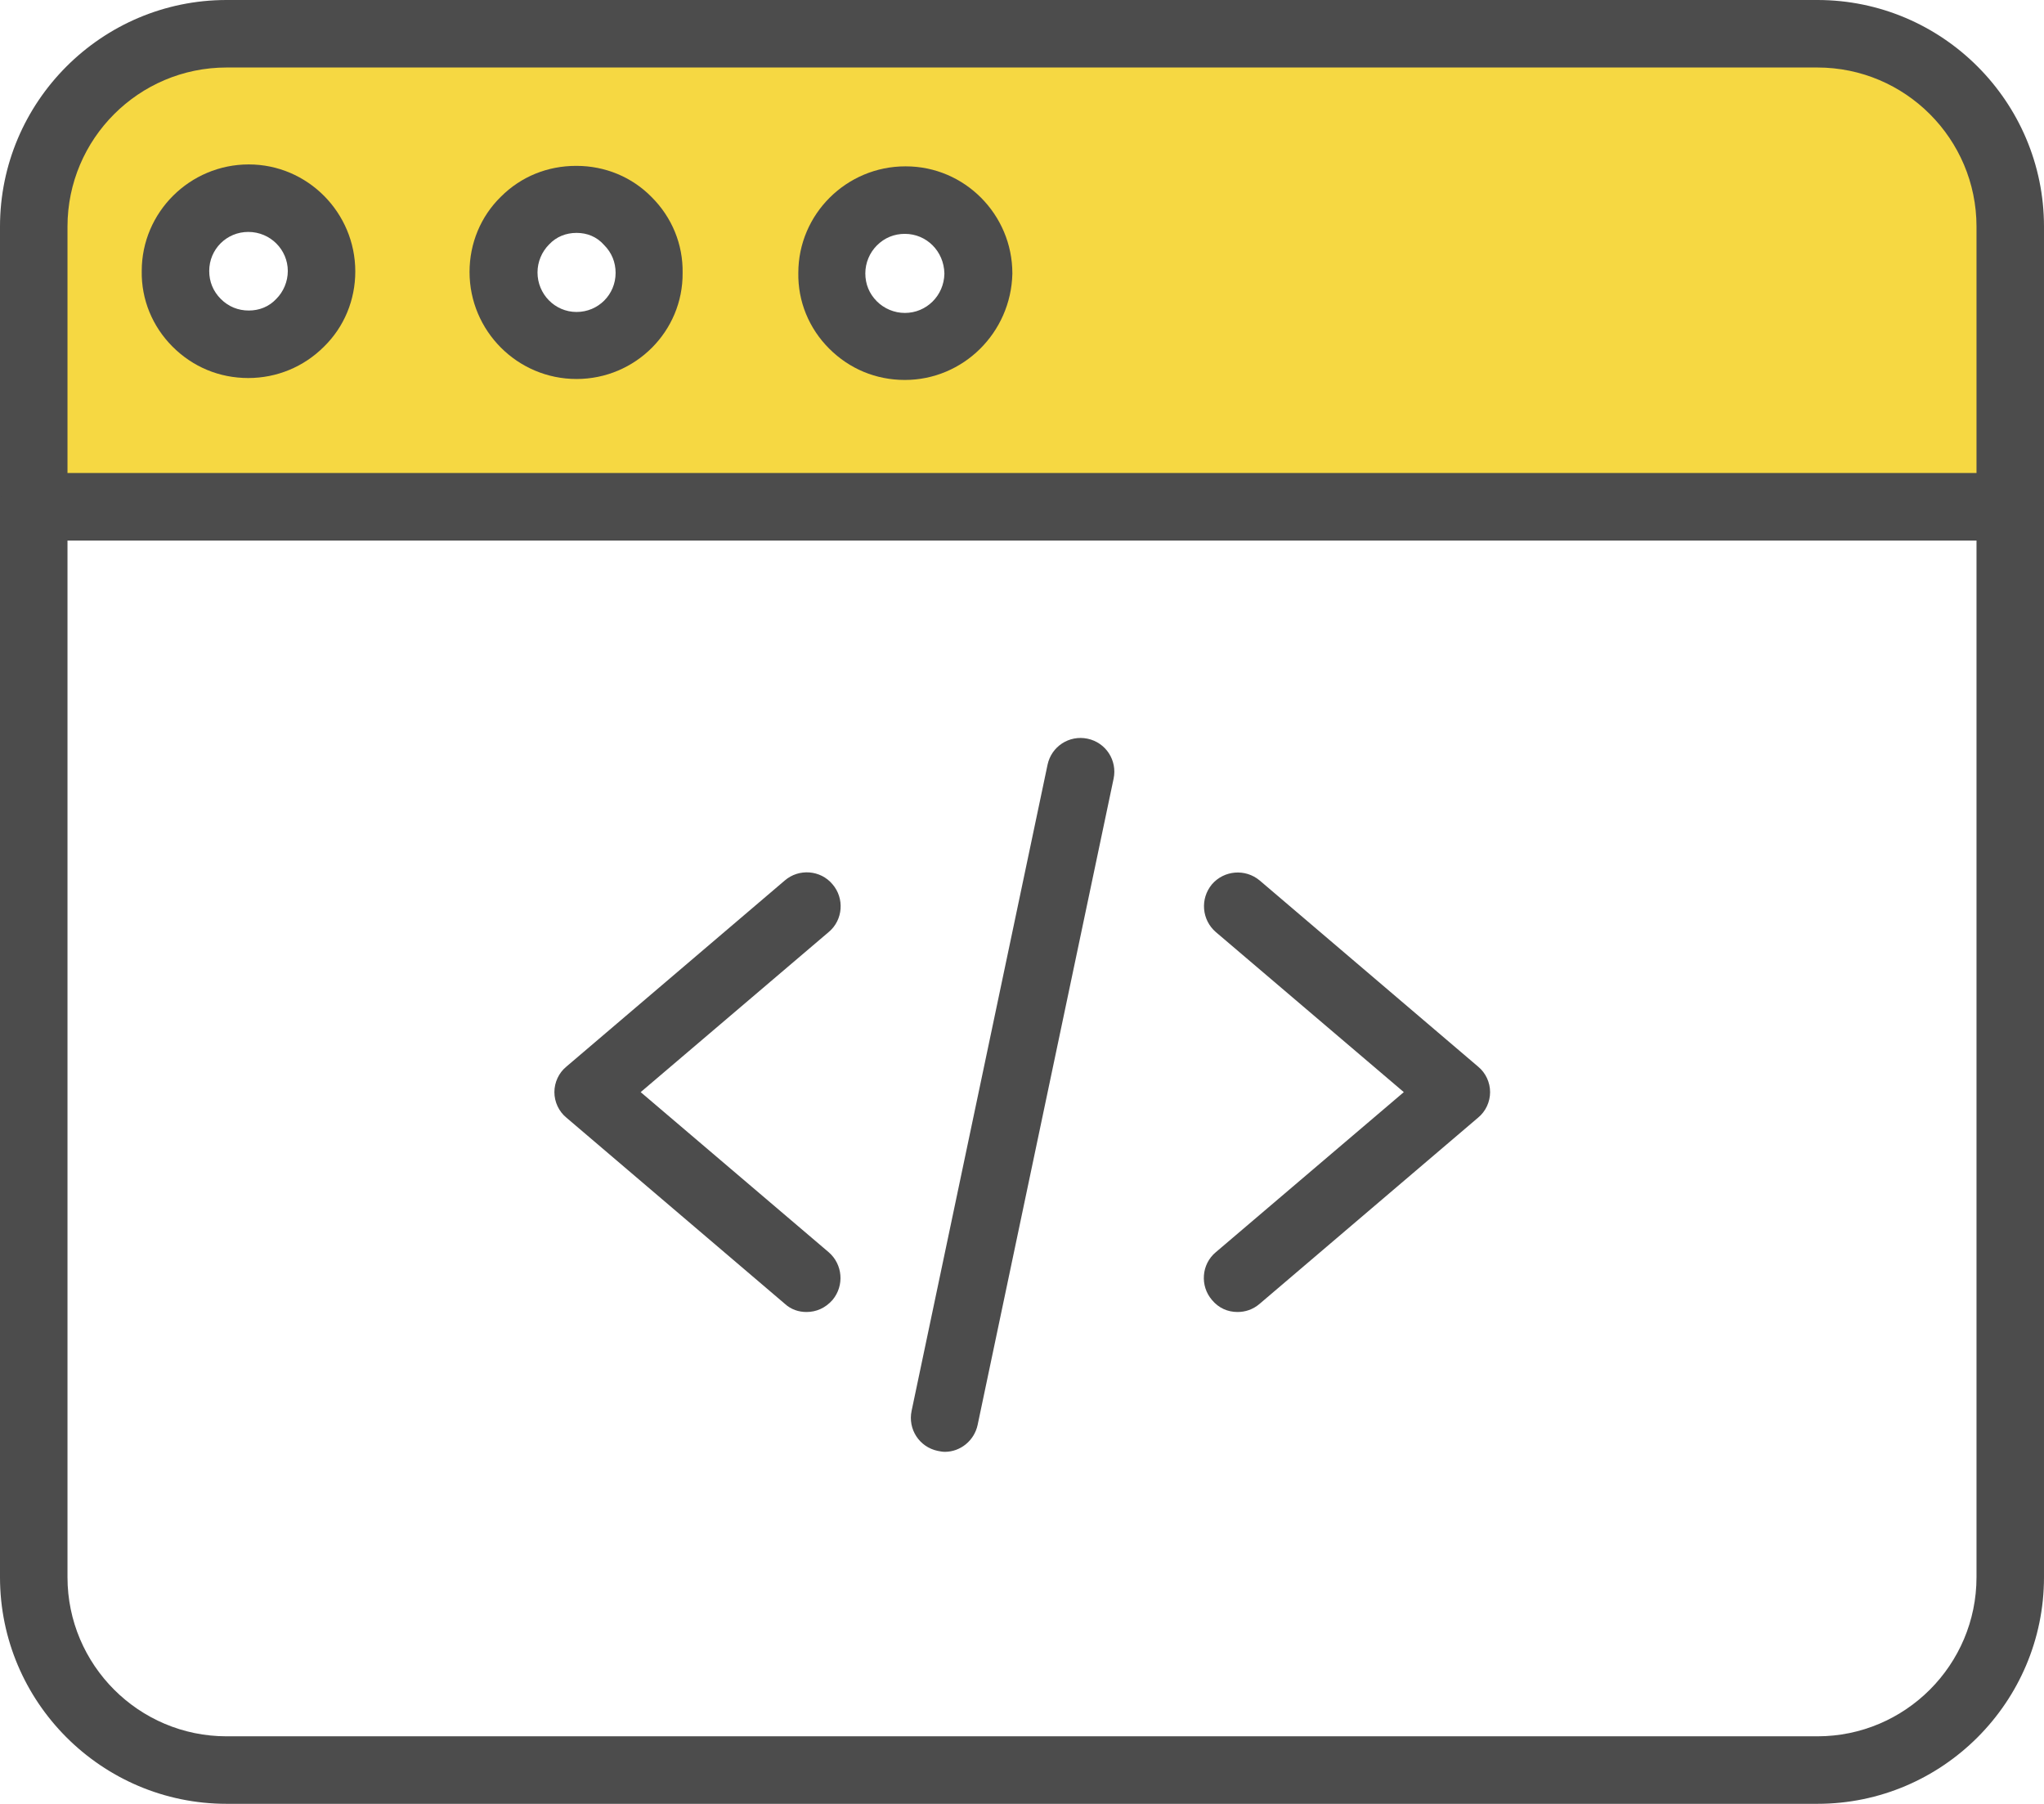 <?xml version="1.0" encoding="utf-8"?>
<!-- Generator: Adobe Illustrator 24.0.3, SVG Export Plug-In . SVG Version: 6.00 Build 0)  -->
<svg version="1.1" id="Layer_1" xmlns="http://www.w3.org/2000/svg" xmlns:xlink="http://www.w3.org/1999/xlink" x="0px" y="0px"
	 viewBox="0 0 424 374.1" style="enable-background:new 0 0 424 374.1;" xml:space="preserve">
<style type="text/css">
	.st0{fill:#F6D842;}
	.st1{fill:#4C4C4C;}
</style>
<path class="st0" d="M417,47v58.1H7V47C7,24.9,24.9,7,47,7h330C399.1,7,417,24.9,417,47z M202.8,56.7c0-8.4-6.7-15.2-15.1-15.2
	c-8.4,0-15.2,6.7-15.2,15.1s6.7,15.2,15.1,15.2l0,0C196,71.8,202.8,65.1,202.8,56.7z M134.8,56.5c0-8.4-6.7-15.2-15.1-15.2
	s-15.2,6.7-15.2,15.1s6.7,15.2,15.1,15.2l0,0C127.9,71.6,134.7,64.9,134.8,56.5L134.8,56.5z M66.7,56.3c0-8.4-6.7-15.2-15.1-15.2
	s-15.2,6.7-15.2,15.1s6.7,15.2,15.1,15.2S66.7,64.7,66.7,56.3L66.7,56.3z"/>
<g>
	<path class="st1" d="M167.3,272.1c-1.6,0-3.2-0.5-4.5-1.7l-45.3-38.6c-1.6-1.3-2.5-3.3-2.5-5.3s0.9-4,2.5-5.3l45.3-38.6
		c2.9-2.5,7.4-2.2,9.9,0.8c2.5,2.9,2.2,7.4-0.8,9.9l-39,33.2l39,33.2c2.9,2.5,3.3,6.9,0.8,9.9C171.2,271.3,169.3,272.1,167.3,272.1z
		"/>
	<path class="st1" d="M256.7,272.1c-2,0-3.9-0.8-5.3-2.5c-2.5-2.9-2.2-7.4,0.8-9.9l39-33.2l-39-33.2c-2.9-2.5-3.3-6.9-0.8-9.9
		c2.5-2.9,6.9-3.3,9.9-0.8l45.3,38.6c1.6,1.3,2.5,3.3,2.5,5.3s-0.9,4-2.5,5.3l-45.3,38.6C259.9,271.6,258.3,272.1,256.7,272.1z"/>
	<path class="st1" d="M196,301.1c-0.5,0-1-0.1-1.5-0.2c-3.8-0.8-6.2-4.5-5.4-8.3l28.2-134c0.8-3.8,4.5-6.2,8.3-5.4s6.2,4.5,5.4,8.3
		l-28.2,134C202.1,298.8,199.2,301.1,196,301.1z"/>
	<path class="st1" d="M377,374.1H47c-25.9,0-47-21.1-47-47V47C0,21.1,21.1,0,47,0h330c25.9,0,47,21.1,47,47v280.1
		C424,353,402.9,374.1,377,374.1z M47,14c-18.2,0-33,14.8-33,33v280.1c0,18.2,14.8,33,33,33h330c18.2,0,33-14.8,33-33V47
		c0-18.2-14.8-33-33-33H47z"/>
	<path class="st1" d="M417,112.1H7c-3.9,0-7-3.1-7-7s3.1-7,7-7h410c3.9,0,7,3.1,7,7C424,109,420.9,112.1,417,112.1z"/>
	<path class="st1" d="M119.6,78.6L119.6,78.6c-12.3,0-22.2-10-22.2-22.2c0-5.9,2.3-11.5,6.5-15.6c4.2-4.2,9.7-6.4,15.6-6.4h0.1
		c5.9,0,11.5,2.3,15.6,6.5c4.2,4.2,6.5,9.8,6.4,15.7l0,0C141.7,68.7,131.8,78.6,119.6,78.6z M119.6,48.3c-2.2,0-4.2,0.8-5.7,2.4
		c-1.5,1.5-2.4,3.6-2.4,5.8c0,4.5,3.6,8.2,8.1,8.2l0,0c4.5,0,8.1-3.6,8.1-8.1c0-2.2-0.8-4.2-2.4-5.8
		C123.8,49.1,121.8,48.3,119.6,48.3L119.6,48.3z M134.8,56.5L134.8,56.5L134.8,56.5z"/>
	<path class="st1" d="M51.5,78.4L51.5,78.4c-6,0-11.5-2.3-15.7-6.5s-6.5-9.8-6.4-15.7c0-12.2,10-22.1,22.2-22.1s22.1,10,22.1,22.2
		l0,0c0,5.9-2.3,11.5-6.5,15.6C63,76.1,57.4,78.4,51.5,78.4z M51.5,48.1c-4.5,0-8.1,3.6-8.1,8.1c0,2.2,0.8,4.2,2.4,5.8
		s3.6,2.4,5.8,2.4l0,0c2.2,0,4.2-0.8,5.7-2.4c1.5-1.5,2.4-3.6,2.4-5.8C59.7,51.8,56.1,48.1,51.5,48.1C51.6,48.1,51.5,48.1,51.5,48.1
		z M66.7,56.3L66.7,56.3L66.7,56.3z"/>
	<path class="st1" d="M187.7,78.8C187.6,78.8,187.6,78.8,187.7,78.8c-6,0-11.5-2.3-15.7-6.5s-6.5-9.8-6.4-15.7
		c0-12.2,10-22.1,22.2-22.1h0.1c12.2,0,22.1,10,22.1,22.2v0.1C209.7,69,199.8,78.8,187.7,78.8z M187.7,48.5c-2.2,0-4.2,0.8-5.8,2.4
		c-1.5,1.5-2.4,3.6-2.4,5.8c0,2.2,0.8,4.2,2.4,5.8c1.5,1.5,3.6,2.4,5.8,2.4l0,0c4.5,0,8.1-3.6,8.2-8.1c0,0,0,0,0-0.1
		C195.8,52.1,192.2,48.5,187.7,48.5L187.7,48.5z M202.8,56.7L202.8,56.7L202.8,56.7z"/>
</g>
</svg>
